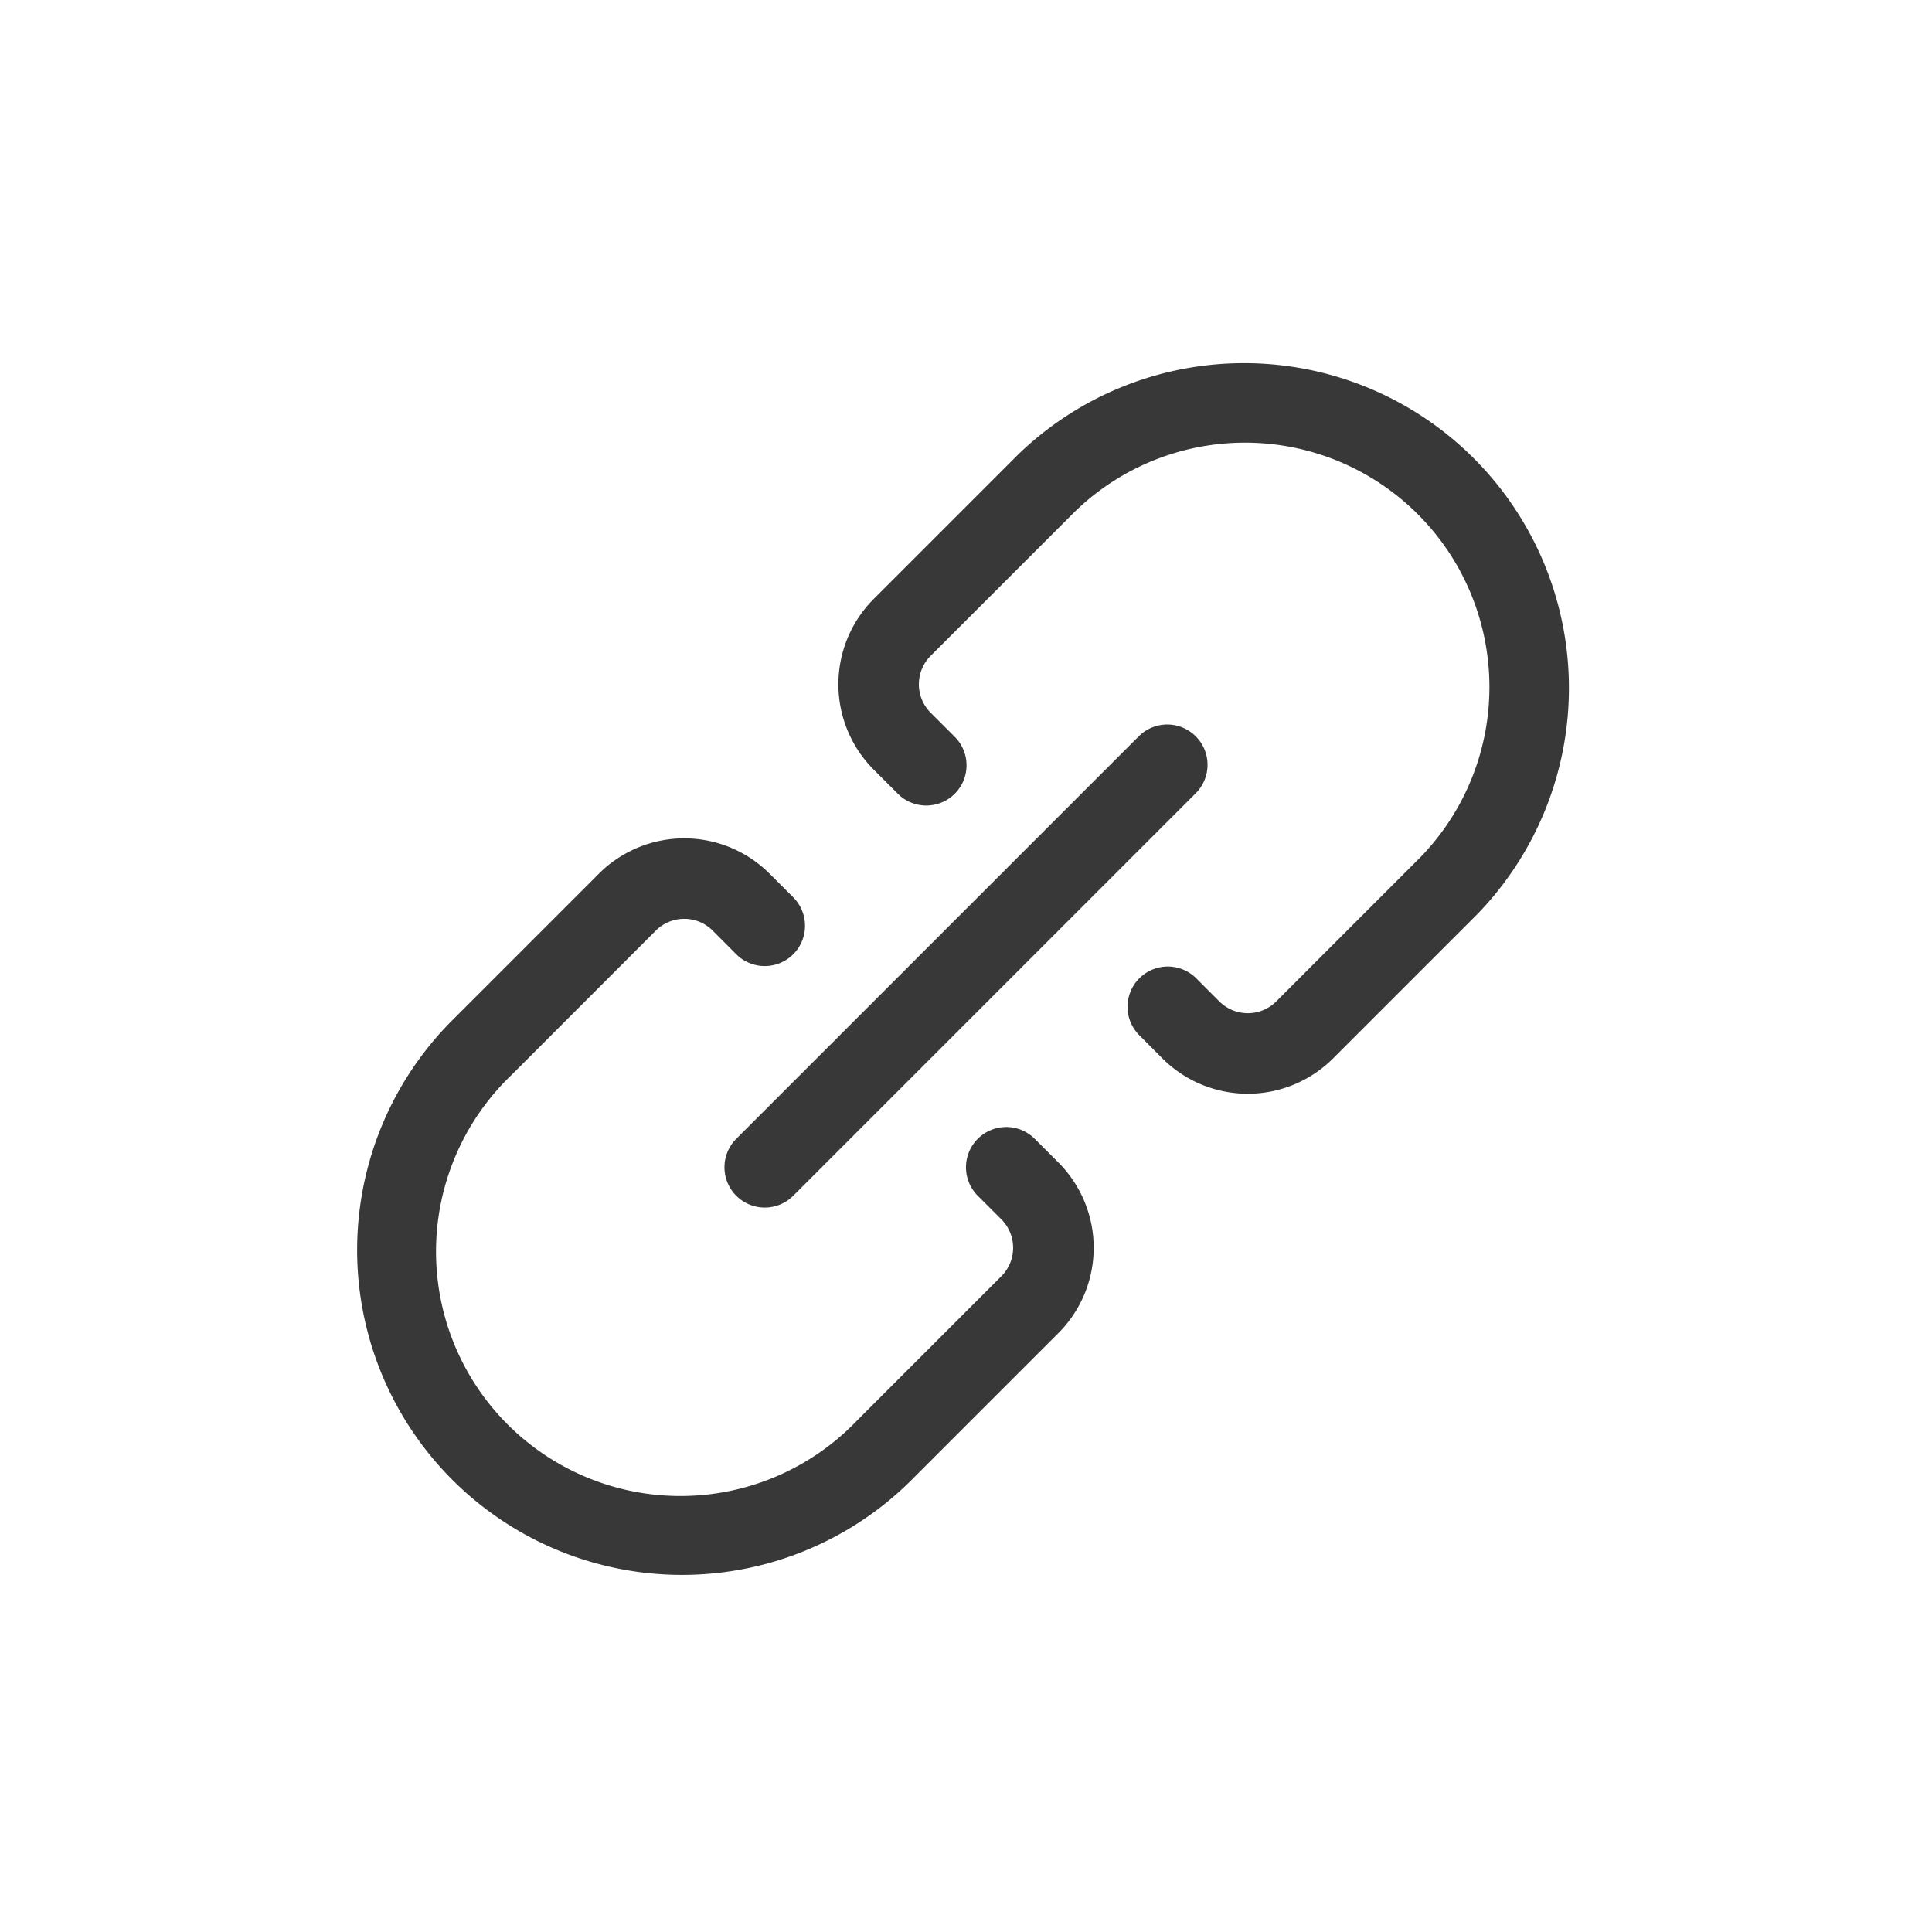 <svg xmlns="http://www.w3.org/2000/svg" width="24" height="24" fill="none" viewBox="0 0 24 24">
  <path fill="#383838" fill-rule="evenodd" d="M13.354 6.354a3.036 3.036 0 0 1 4.293 4.293l-1.793 1.793a.5.5 0 0 1-.707 0l-.293-.293a.5.5 0 0 0-.707.707l.292.293a1.5 1.5 0 0 0 2.122 0l1.793-1.793a4.036 4.036 0 0 0-5.707-5.707L10.854 7.44a1.5 1.5 0 0 0 0 2.121l.293.293a.5.5 0 1 0 .707-.707l-.293-.293a.5.5 0 0 1 0-.707l1.793-1.793Zm1.5 2.793a.5.5 0 0 1 0 .707l-5 5a.5.5 0 1 1-.708-.707l5-5a.5.5 0 0 1 .708 0Zm-7.415 1.707a1.5 1.5 0 0 1 2.122 0l.293.293a.5.5 0 0 1-.708.707l-.292-.293a.5.5 0 0 0-.708 0l-1.792 1.793a3.036 3.036 0 1 0 4.292 4.293l1.793-1.793a.5.5 0 0 0 0-.707l-.293-.293a.5.5 0 1 1 .708-.707l.293.293a1.5 1.5 0 0 1 0 2.121l-1.793 1.793a4.036 4.036 0 1 1-5.708-5.707l1.793-1.793Z" clip-rule="evenodd"/>
</svg>
